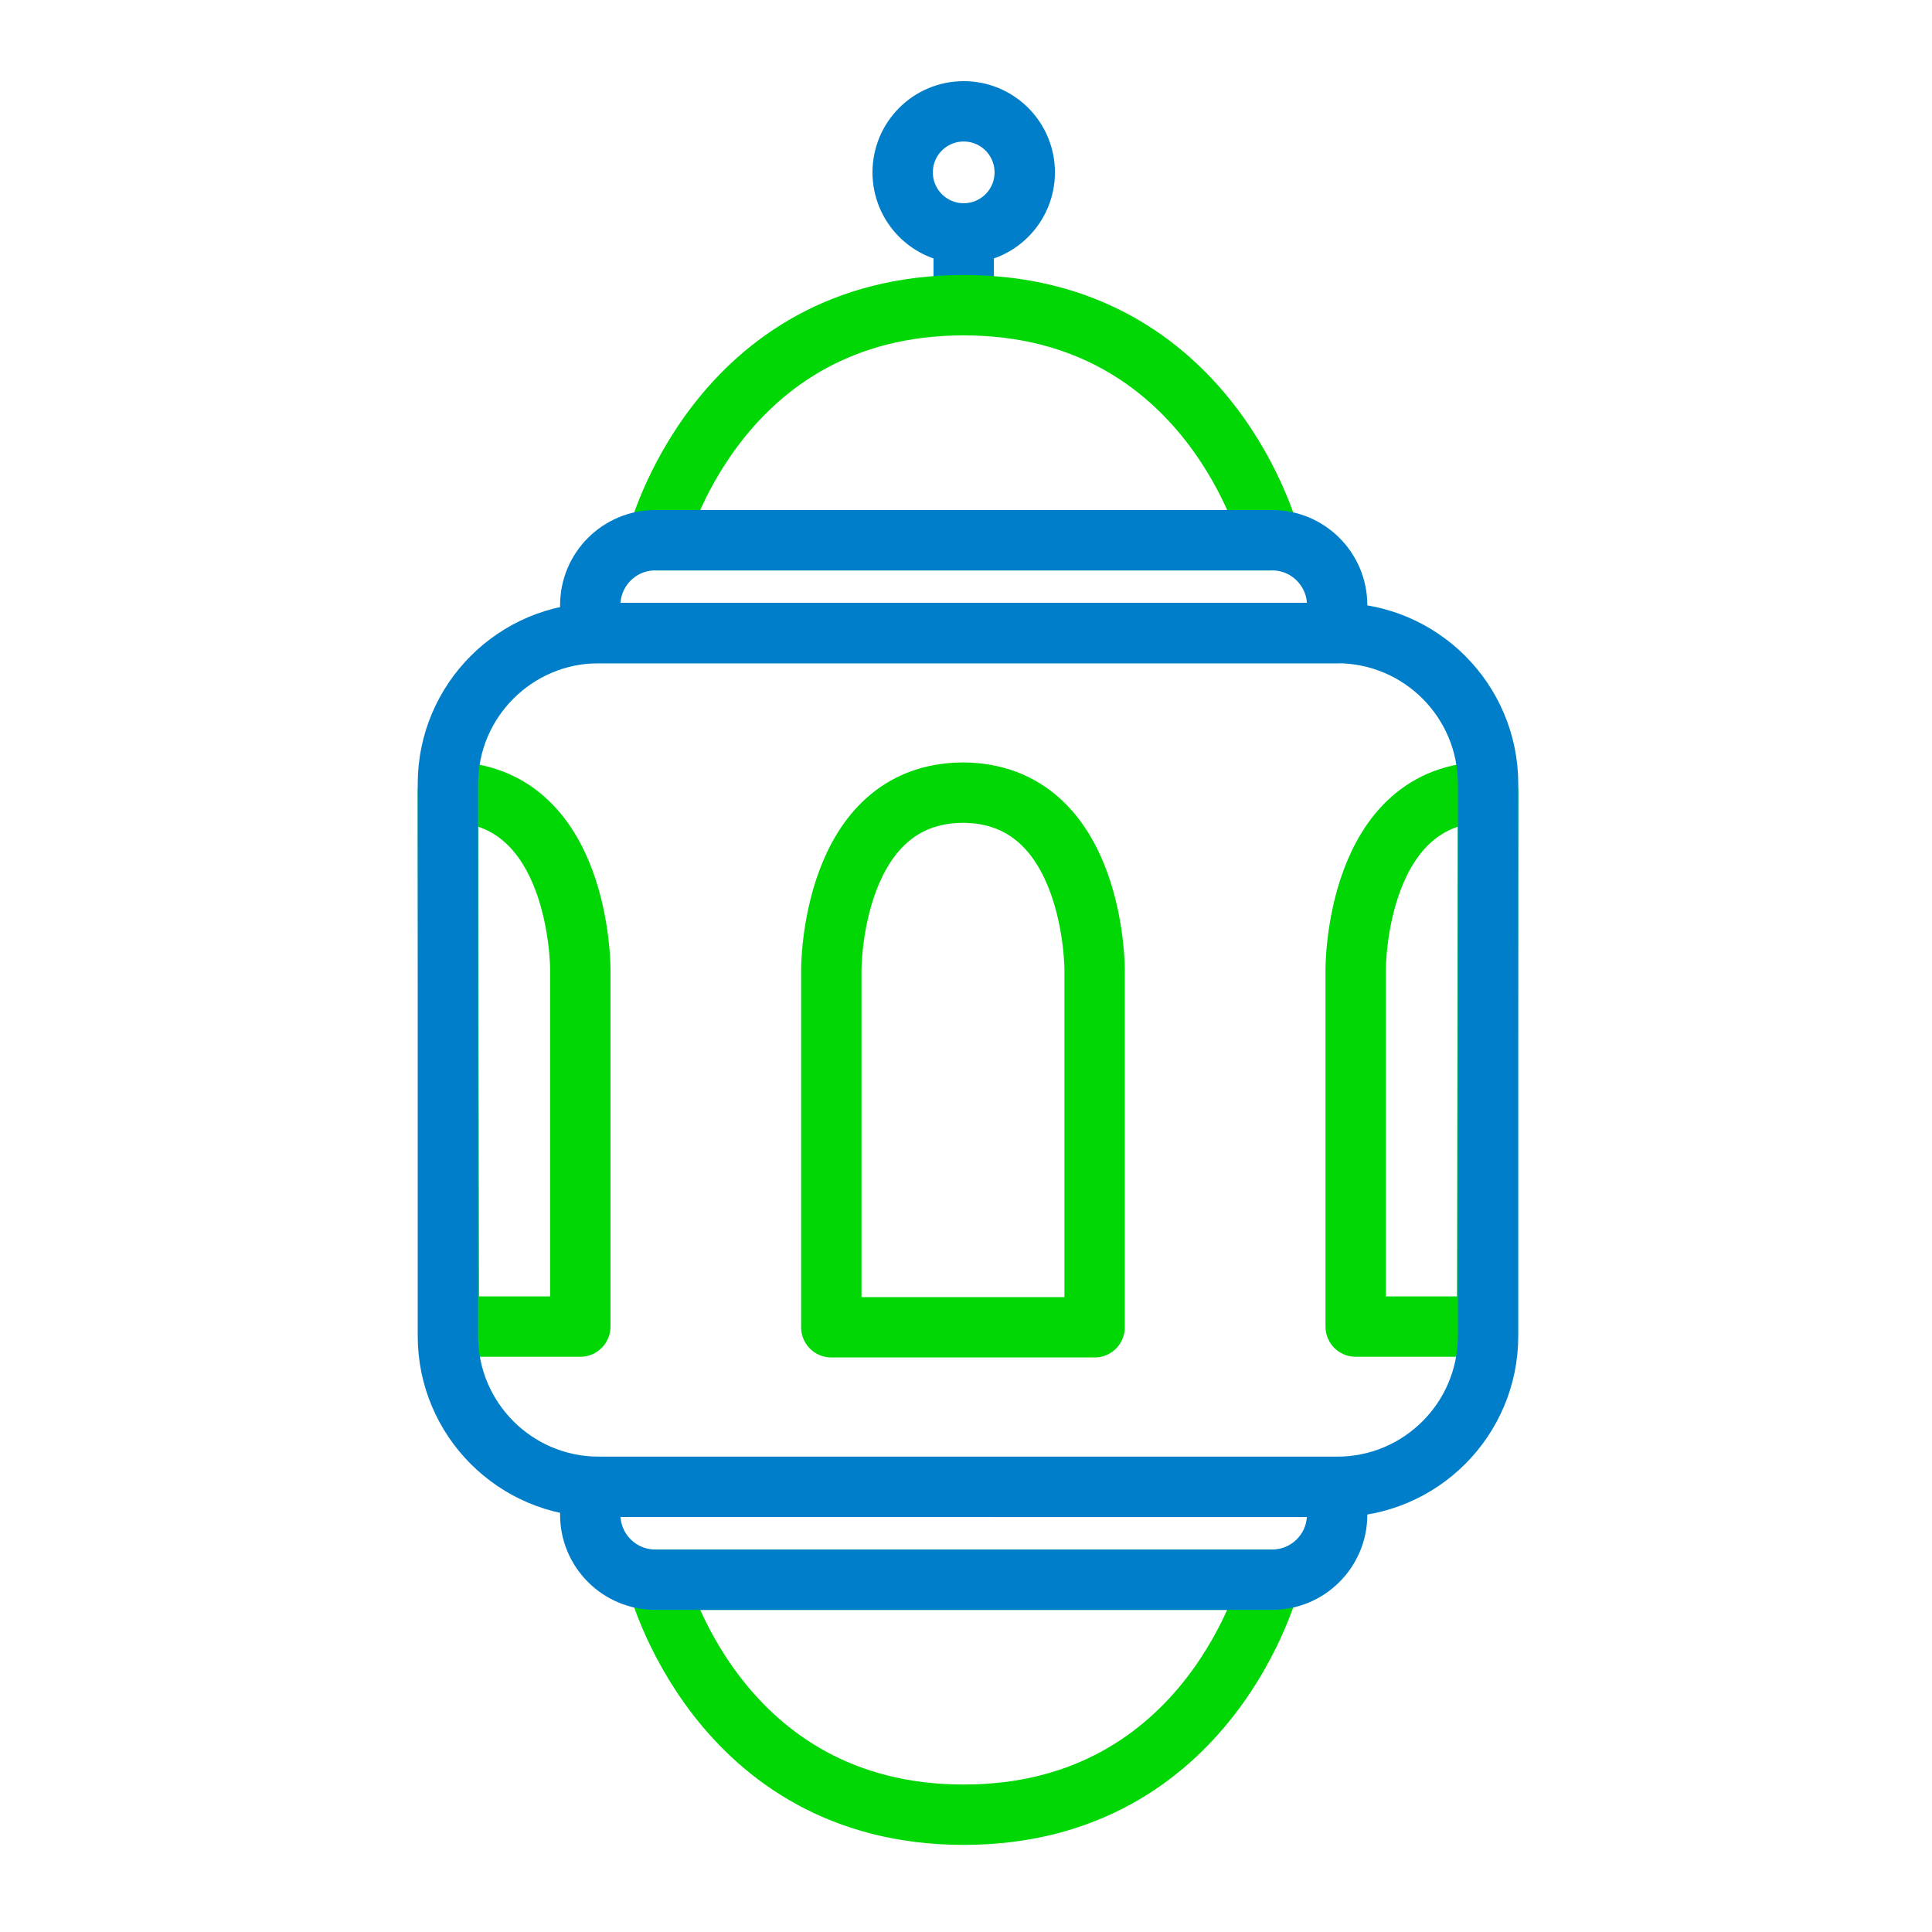 <?xml version="1.0" encoding="utf-8"?>
<!-- Generator: Adobe Illustrator 16.0.0, SVG Export Plug-In . SVG Version: 6.00 Build 0)  -->
<!DOCTYPE svg PUBLIC "-//W3C//DTD SVG 1.1//EN" "http://www.w3.org/Graphics/SVG/1.1/DTD/svg11.dtd">
<svg version="1.1" id="Layer_2" xmlns="http://www.w3.org/2000/svg" xmlns:xlink="http://www.w3.org/1999/xlink" x="0px" y="0px"
	 width="512px" height="512px" viewBox="0 0 512 512" enable-background="new 0 0 512 512" xml:space="preserve">
<path fill="none" stroke="#00D704" stroke-width="16" stroke-linecap="round" stroke-linejoin="round" stroke-miterlimit="10" d="
	M255.272,351.743h34.814v-94.729c0,0,0.211-46.959-35.087-46.959h0.392c-35.298,0-35.087,46.959-35.087,46.959v94.729h34.814
	H255.272z"/>
<path fill="none" stroke="#00D704" stroke-width="16" stroke-linecap="round" stroke-linejoin="round" stroke-miterlimit="10" d="
	M118.971,351.558h34.814v-94.729c0,0,0.211-46.959-35.087-46.959L118.971,351.558z"/>
<path fill="none" stroke="#00D704" stroke-width="16" stroke-linecap="round" stroke-linejoin="round" stroke-miterlimit="10" d="
	M394.083,351.558h-34.814v-94.729c0,0-0.211-46.959,35.087-46.959L394.083,351.558z"/>
<circle fill="none" stroke="#007EC9" stroke-width="16" stroke-linecap="round" stroke-linejoin="round" stroke-miterlimit="10" cx="255.392" cy="45.681" r="16.177"/>
<line fill="none" stroke="#007EC9" stroke-width="16" stroke-linecap="round" stroke-linejoin="round" stroke-miterlimit="10" x1="255.392" y1="80.879" x2="255.392" y2="61.858"/>
<path fill="none" stroke="#00D704" stroke-width="16" stroke-linecap="round" stroke-linejoin="round" stroke-miterlimit="10" d="
	M336.67,143.163c0,0-15.724-62.284-81.278-62.284s-81.278,62.284-81.278,62.284H336.67z"/>
<path fill="none" stroke="#00D704" stroke-width="16" stroke-linecap="round" stroke-linejoin="round" stroke-miterlimit="10" d="
	M174.113,418.634c0,0,15.724,62.284,81.278,62.284s81.278-62.284,81.278-62.284H174.113z"/>
<path fill="none" stroke="#007EC9" stroke-width="16" stroke-linecap="round" stroke-linejoin="round" stroke-miterlimit="10" d="
	M394.355,354.031c-0.001,22.09-17.907,39.996-39.998,39.998l-195.66-0.001c-22.092,0.001-39.998-17.905-39.997-39.997
	l-0.002-146.265c-0.002-22.092,17.907-40.001,39.999-39.998h195.658c22.091-0.001,39.999,17.908,39.999,39.999L394.355,354.031z"/>
<path fill="none" stroke="#007EC9" stroke-width="16" stroke-linecap="round" stroke-linejoin="round" stroke-miterlimit="10" d="
	M156.428,167.768v-7.38c0-9.513,7.711-17.225,17.225-17.225h163.479c9.514,0,17.225,7.711,17.225,17.225v7.38H156.428z"/>
<path fill="none" stroke="#007EC9" stroke-width="16" stroke-linecap="round" stroke-linejoin="round" stroke-miterlimit="10" d="
	M354.355,394.029v7.38c0,9.513-7.711,17.225-17.225,17.225H173.652c-9.514,0-17.225-7.711-17.225-17.225v-7.38H354.355z"/>
</svg>
